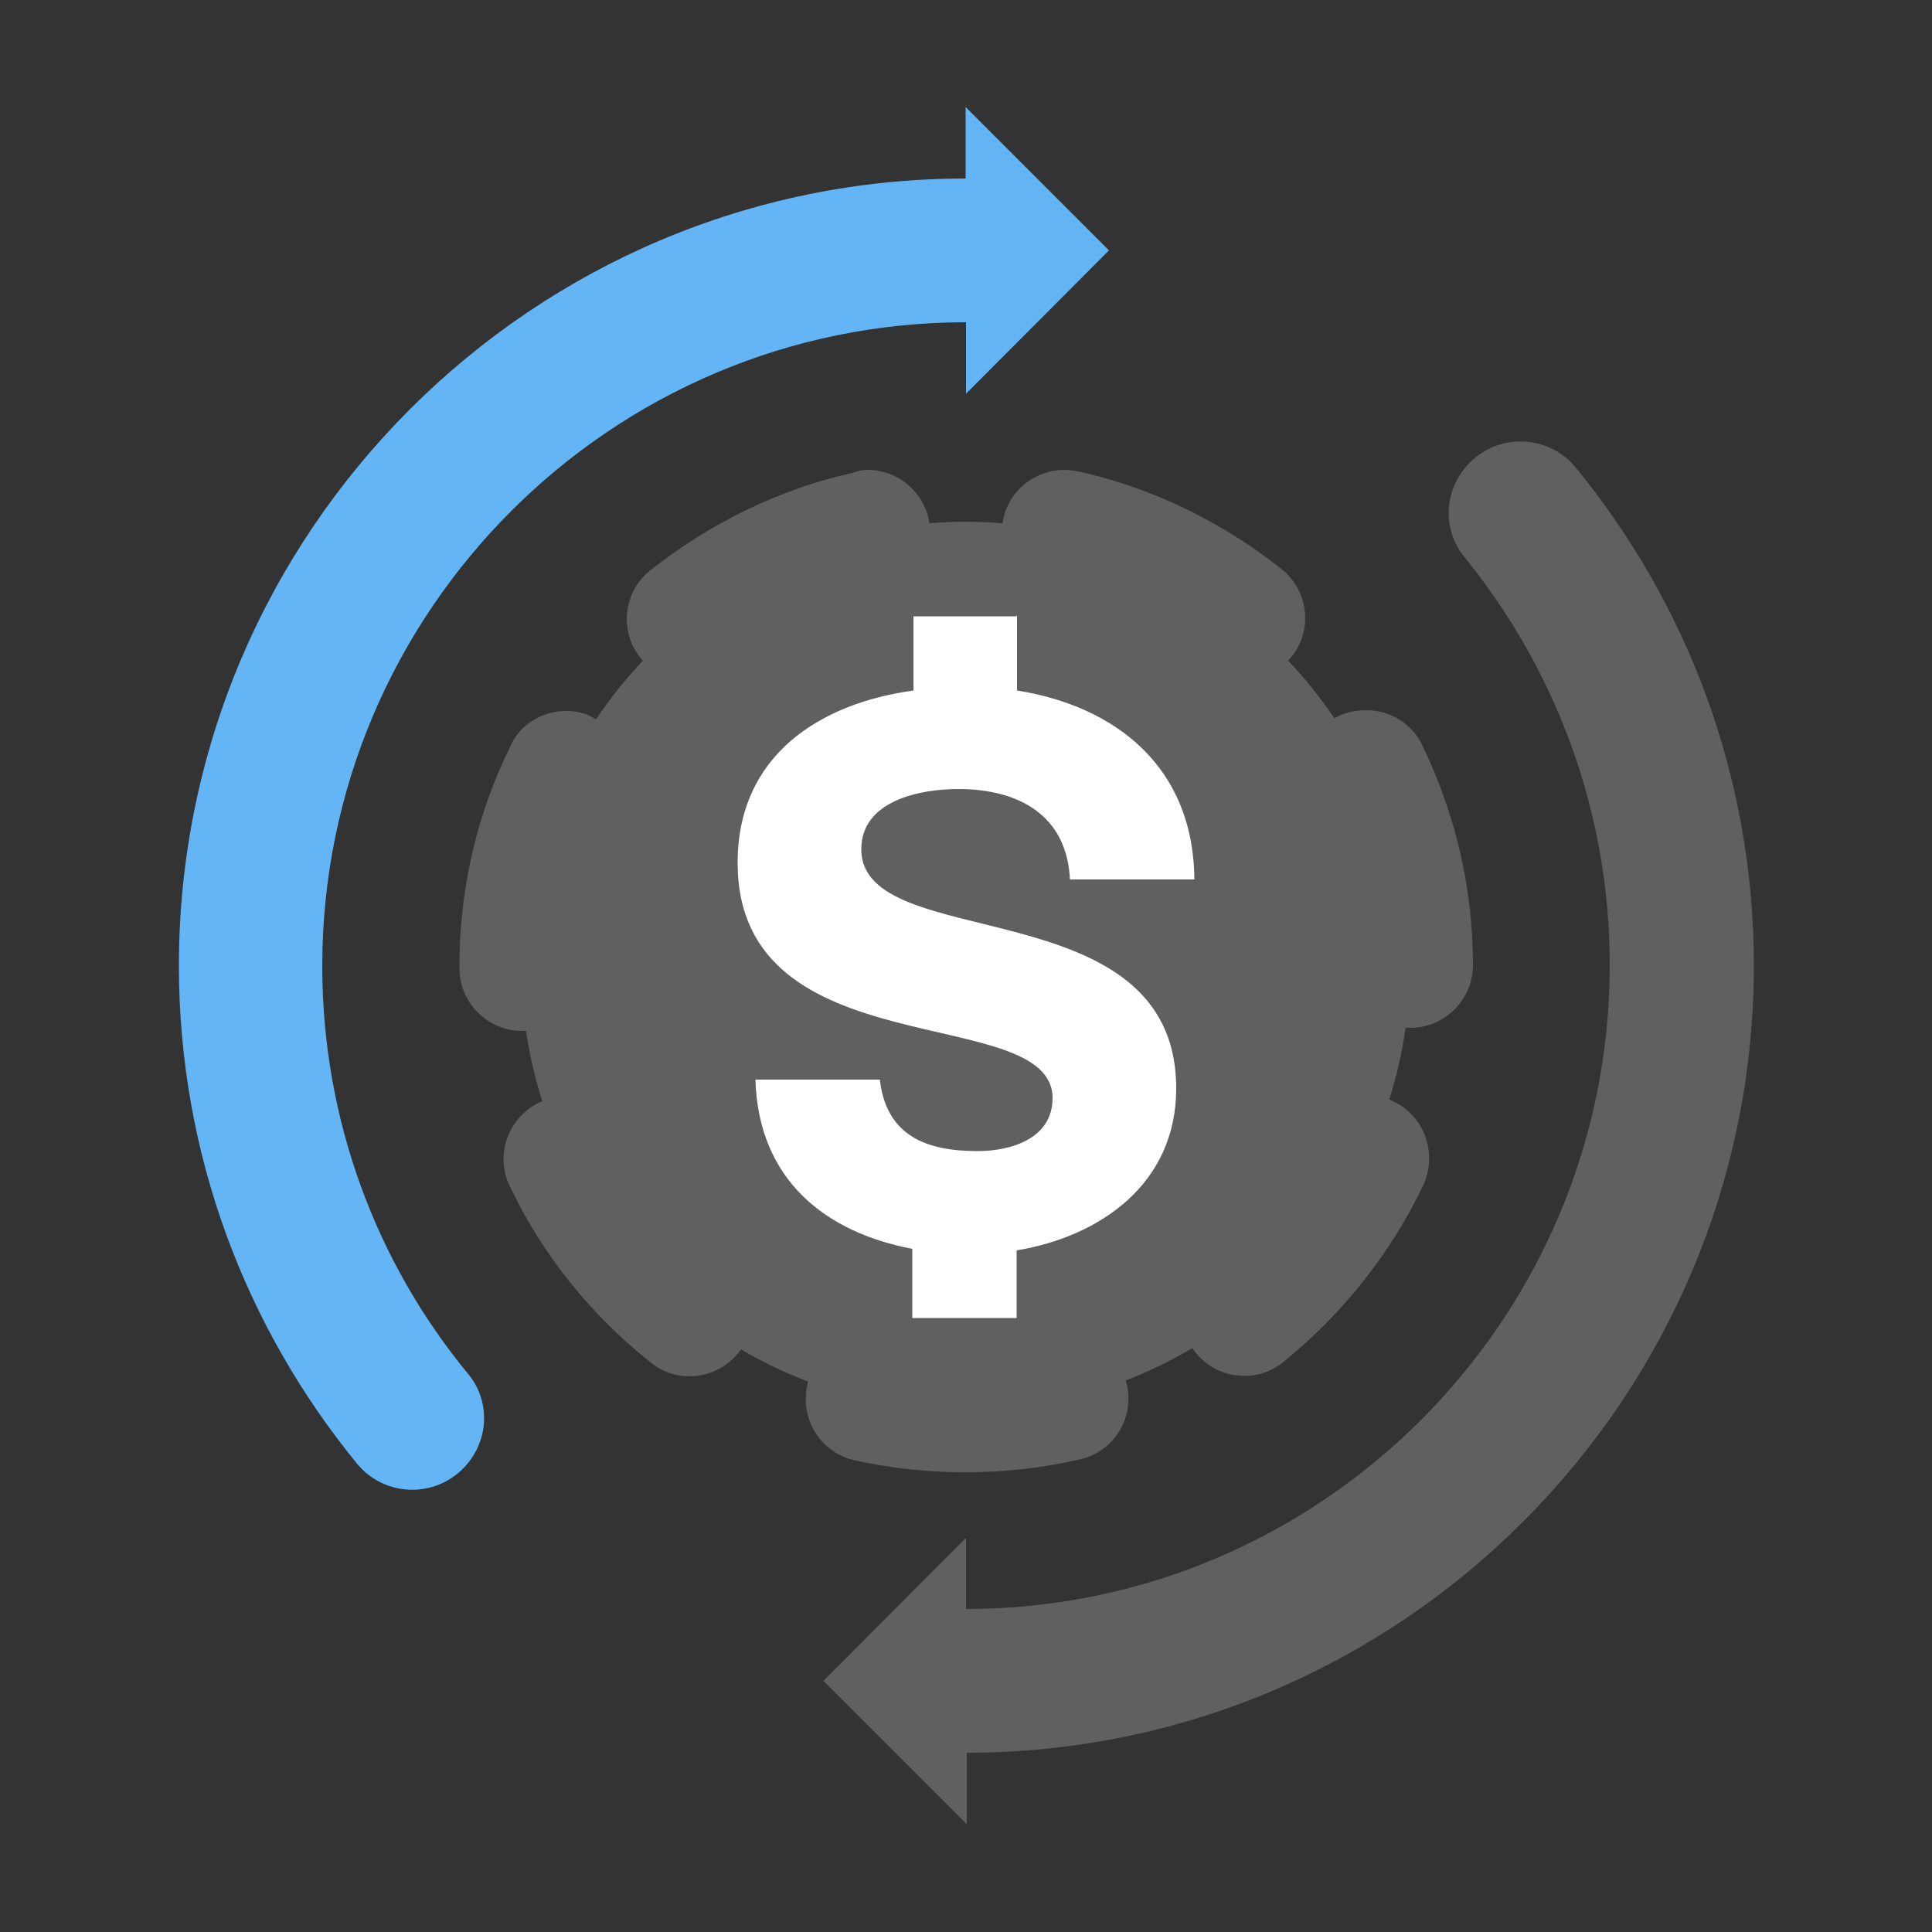 <?xml version="1.0" encoding="utf-8"?>
<!-- Generator: Adobe Illustrator 22.0.1, SVG Export Plug-In . SVG Version: 6.00 Build 0)  -->
<svg version="1.1" id="Layer_1" xmlns="http://www.w3.org/2000/svg" xmlns:xlink="http://www.w3.org/1999/xlink" x="0px" y="0px"
	 viewBox="0 0 500 500" style="enable-background:new 0 0 500 500;" xml:space="preserve">
<rect x="0" y="0" width="500" height="500" fill="#333333" stroke="none"/>
<style type="text/css">
	.st0{fill:#606060;}
	.st1{fill:#64B5F6;}
	.st2{fill:#FFFFFF;}
</style>
<g>
	<ellipse transform="matrix(0.707 -0.707 0.707 0.707 -103.548 249.951)" class="st0" cx="249.9" cy="250" rx="115" ry="115"/>
	<g>
		<path class="st0" d="M275.4,121.6c1.3,0,2.3,0.2,3.6,0.4c19.2,4.2,37.3,13.1,52.7,25.3c6.9,5.5,8.2,15.8,2.5,22.7
			c-5.5,6.9-15.8,8.2-22.7,2.5c-11.6-9.3-25.3-15.8-39.6-19c-8.6-1.9-14.1-10.7-12.2-19.4C261.3,126.7,268.1,121.6,275.4,121.6z
			 M224.5,121.6c7.4,0,14.1,5.1,15.8,12.6c1.9,8.6-3.4,17.5-12.2,19.4c-14.3,3.4-28,9.9-39.6,19.2c-6.9,5.7-17.3,4.4-22.7-2.5
			c-5.7-6.9-4.4-17.3,2.5-22.7c15.4-12.2,33.5-21.1,52.7-25.3C221.9,121.9,223.2,121.6,224.5,121.6z M353.6,183.8
			c6.1,0,11.8,3.4,14.5,9.1c8.6,17.9,13.1,36.9,13.1,56.9c0,8.8-7.2,16.2-16.2,16.2l0,0c-8.8,0-16.2-7.2-16.2-16.2
			c0-15-3.4-29.5-9.9-42.8c-4-8-0.6-17.7,7.6-21.7C348.7,184.2,351.2,183.8,353.6,183.8z M146.5,184c2.3,0,4.8,0.4,6.9,1.7
			c8,3.8,11.4,13.5,7.6,21.7c-6.5,13.5-9.7,27.8-9.7,42.8v0.4c0,8.8-7.2,16.2-16.2,16.2c-8.8,0-16.2-7.2-16.2-16.2v-0.4
			c0-20,4.4-39.2,13.1-56.9C134.5,187.4,140.4,184,146.5,184z M353.8,283.4c2.3,0,4.6,0.4,6.9,1.7c8,3.8,11.4,13.5,7.6,21.7
			c-8.4,17.7-21.1,33.5-36.2,45.7c-6.9,5.7-17.3,4.4-22.7-2.5c-5.7-6.9-4.4-17.3,2.5-22.7c11.6-9.3,21.1-21.1,27.4-34.3
			C342,286.8,347.7,283.4,353.8,283.4z M146.5,284c5.9,0,11.8,3.4,14.5,9.1c6.5,13.3,16,25.1,27.6,34.3c6.9,5.5,8.2,15.8,2.5,22.7
			c-5.5,6.9-15.8,8.2-22.7,2.5c-15.4-12.2-28-27.8-36.4-45.5c-4-8-0.6-17.7,7.4-21.7C141.9,284.4,144.2,284,146.5,284z M275.8,345.7
			c7.4,0,14.1,5.1,15.8,12.6c2.1,8.6-3.4,17.5-12.2,19.4c-19,4.4-39.4,4.4-58.3,0.2c-8.6-1.9-14.1-10.5-12.2-19.4
			c1.9-8.6,10.5-14.1,19.4-12.2c14.3,3.2,29.7,3.2,44-0.2C273.5,345.9,274.8,345.7,275.8,345.7z"/>
	</g>
</g>
<path class="st0" d="M213.1,435l37.1,37.1v-18.5c112.2,0,203.7-91.4,203.7-203.7c0-48.9-17.3-93.7-46.1-128.9
	c-6.9-8.4-19.6-9.1-27.4-1.3l0,0c-6.7,6.7-7.4,17.3-1.3,24.6c23.4,28.9,37.5,65.5,37.5,105.5c0,91.8-74.8,166.6-166.6,166.6V398
	L213.1,435z"/>
<path class="st1" d="M46.3,249.9c0,48.9,17.3,93.7,46.1,128.9c6.9,8.4,19.6,9.1,27.4,1.3l0,0c6.7-6.7,7.4-17.3,1.3-24.6
	c-23.6-28.6-37.7-65.5-37.7-105.5c0-91.8,74.8-166.6,166.6-166.6v18.5L287,64.8l-37.1-37.1v18.5C137.7,46.2,46.3,137.7,46.3,249.9"
	/>
<g>
	<path class="st2" d="M263.2,159.3v19.4c25.3,4,45.7,19.6,45.9,48.9h-32.2c-0.8-16.8-13.5-23.4-28.9-23.4c-9.7,0-25.1,2.9-25.1,15.6
		c0,27.4,81.5,9.7,81.5,61.9c0,24.6-19.6,38.3-41.3,41.9v17.5h-27v-17.9c-22.1-4.2-39.8-17.5-40.6-43.8h32.2
		c1.7,14.7,12.2,18.5,25.3,18.5c8.6,0,19.4-3.2,19.4-13.7c0-25.1-81.5-7.2-81.5-60.9c0-28,21.5-41.3,45.5-44.6v-19.2h26.7V159.3z"/>
</g>
</svg>
